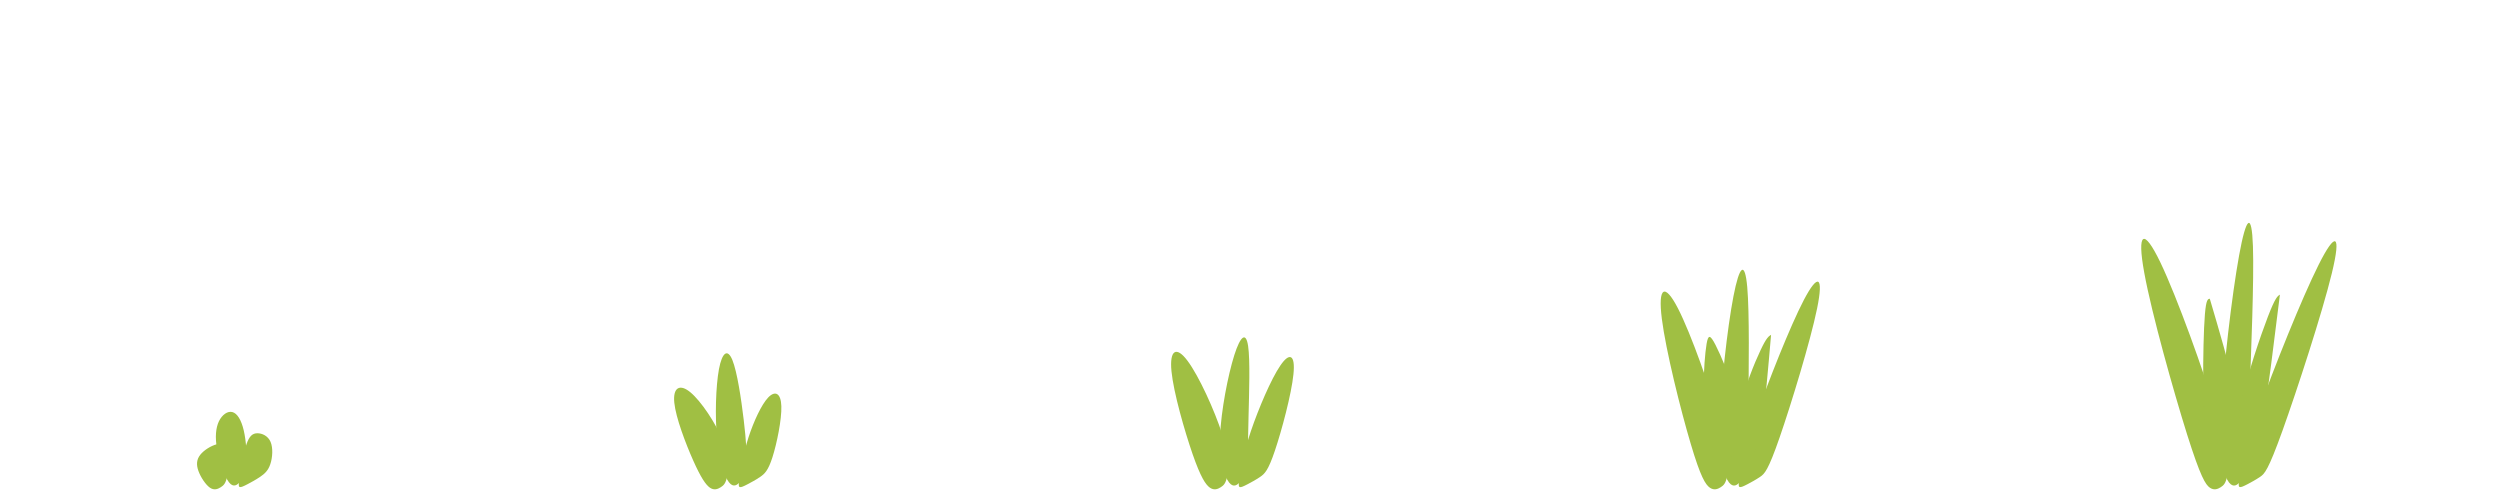 <?xml version="1.0" encoding="UTF-8" standalone="no"?>
<!-- Created with Inkscape (http://www.inkscape.org/) -->

<svg
   width="160"
   height="32"
   viewBox="0 0 42.333 8.467"
   version="1.1"
   id="svg1"
   inkscape:version="1.3.2 (091e20e, 2023-11-25, custom)"
   sodipodi:docname="Snake_Plant_Scene.svg"
   xmlns:inkscape="http://www.inkscape.org/namespaces/inkscape"
   xmlns:sodipodi="http://sodipodi.sourceforge.net/DTD/sodipodi-0.dtd"
   xmlns="http://www.w3.org/2000/svg"
   xmlns:svg="http://www.w3.org/2000/svg">
  <sodipodi:namedview
     id="namedview1"
     pagecolor="#ffffff"
     bordercolor="#000000"
     borderopacity="0.25"
     inkscape:showpageshadow="2"
     inkscape:pageopacity="0.0"
     inkscape:pagecheckerboard="0"
     inkscape:deskcolor="#d1d1d1"
     inkscape:document-units="mm"
     showgrid="true"
     inkscape:zoom="4.0567374"
     inkscape:cx="61.379373"
     inkscape:cy="57.312066"
     inkscape:window-width="1920"
     inkscape:window-height="1001"
     inkscape:window-x="-7"
     inkscape:window-y="-7"
     inkscape:window-maximized="1"
     inkscape:current-layer="g32">
    <inkscape:grid
       id="grid1"
       units="px"
       originx="4.948443e-08"
       originy="-9.2932053e-09"
       spacingx="8.467"
       spacingy="8.467"
       empcolor="#0099e5"
       empopacity="0.302"
       color="#0099e5"
       opacity="0.149"
       empspacing="5"
       dotted="false"
       gridanglex="30"
       gridanglez="30"
       visible="true" />
  </sodipodi:namedview>
  <defs
     id="defs1">
    <inkscape:path-effect
       effect="bspline"
       id="path-effect126"
       is_visible="true"
       lpeversion="1.3"
       weight="33.333"
       steps="2"
       helper_size="0"
       apply_no_weight="true"
       apply_with_weight="true"
       only_selected="false"
       uniform="false" />
    <inkscape:path-effect
       effect="bspline"
       id="path-effect124"
       is_visible="true"
       lpeversion="1.3"
       weight="33.333"
       steps="2"
       helper_size="0"
       apply_no_weight="true"
       apply_with_weight="true"
       only_selected="false"
       uniform="false" />
    <inkscape:path-effect
       effect="bspline"
       id="path-effect122"
       is_visible="true"
       lpeversion="1.3"
       weight="33.333"
       steps="2"
       helper_size="0"
       apply_no_weight="true"
       apply_with_weight="true"
       only_selected="false"
       uniform="false" />
    <inkscape:path-effect
       effect="bspline"
       id="path-effect120"
       is_visible="true"
       lpeversion="1.3"
       weight="33.333"
       steps="2"
       helper_size="0"
       apply_no_weight="true"
       apply_with_weight="true"
       only_selected="false"
       uniform="false" />
    <inkscape:path-effect
       effect="bspline"
       id="path-effect118"
       is_visible="true"
       lpeversion="1.3"
       weight="33.333"
       steps="2"
       helper_size="0"
       apply_no_weight="true"
       apply_with_weight="true"
       only_selected="false"
       uniform="false" />
    <inkscape:path-effect
       effect="bspline"
       id="path-effect113"
       is_visible="true"
       lpeversion="1.3"
       weight="33.333"
       steps="2"
       helper_size="0"
       apply_no_weight="true"
       apply_with_weight="true"
       only_selected="false"
       uniform="false" />
    <inkscape:path-effect
       effect="bspline"
       id="path-effect112"
       is_visible="true"
       lpeversion="1.3"
       weight="33.333"
       steps="2"
       helper_size="0"
       apply_no_weight="true"
       apply_with_weight="true"
       only_selected="false"
       uniform="false" />
    <inkscape:path-effect
       effect="bspline"
       id="path-effect111"
       is_visible="true"
       lpeversion="1.3"
       weight="33.333"
       steps="2"
       helper_size="0"
       apply_no_weight="true"
       apply_with_weight="true"
       only_selected="false"
       uniform="false" />
    <inkscape:path-effect
       effect="bspline"
       id="path-effect109"
       is_visible="true"
       lpeversion="1.3"
       weight="33.333"
       steps="2"
       helper_size="0"
       apply_no_weight="true"
       apply_with_weight="true"
       only_selected="false"
       uniform="false" />
    <inkscape:path-effect
       effect="bspline"
       id="path-effect107"
       is_visible="true"
       lpeversion="1.3"
       weight="33.333"
       steps="2"
       helper_size="0"
       apply_no_weight="true"
       apply_with_weight="true"
       only_selected="false"
       uniform="false" />
    <inkscape:path-effect
       effect="bspline"
       id="path-effect104"
       is_visible="true"
       lpeversion="1.3"
       weight="33.333"
       steps="2"
       helper_size="0"
       apply_no_weight="true"
       apply_with_weight="true"
       only_selected="false"
       uniform="false" />
    <inkscape:path-effect
       effect="bspline"
       id="path-effect102"
       is_visible="true"
       lpeversion="1.3"
       weight="33.333"
       steps="2"
       helper_size="0"
       apply_no_weight="true"
       apply_with_weight="true"
       only_selected="false"
       uniform="false" />
    <inkscape:path-effect
       effect="bspline"
       id="path-effect100"
       is_visible="true"
       lpeversion="1.3"
       weight="33.333"
       steps="2"
       helper_size="0"
       apply_no_weight="true"
       apply_with_weight="true"
       only_selected="false"
       uniform="false" />
    <inkscape:path-effect
       effect="bspline"
       id="path-effect95"
       is_visible="true"
       lpeversion="1.3"
       weight="33.333"
       steps="2"
       helper_size="0"
       apply_no_weight="true"
       apply_with_weight="true"
       only_selected="false"
       uniform="false" />
    <inkscape:path-effect
       effect="bspline"
       id="path-effect93"
       is_visible="true"
       lpeversion="1.3"
       weight="33.333"
       steps="2"
       helper_size="0"
       apply_no_weight="true"
       apply_with_weight="true"
       only_selected="false"
       uniform="false" />
    <inkscape:path-effect
       effect="bspline"
       id="path-effect91"
       is_visible="true"
       lpeversion="1.3"
       weight="33.333"
       steps="2"
       helper_size="0"
       apply_no_weight="true"
       apply_with_weight="true"
       only_selected="false"
       uniform="false" />
    <inkscape:path-effect
       effect="bspline"
       id="path-effect88"
       is_visible="true"
       lpeversion="1.3"
       weight="33.333"
       steps="2"
       helper_size="0"
       apply_no_weight="true"
       apply_with_weight="true"
       only_selected="false"
       uniform="false" />
    <inkscape:path-effect
       effect="bspline"
       id="path-effect87"
       is_visible="true"
       lpeversion="1.3"
       weight="33.333"
       steps="2"
       helper_size="0"
       apply_no_weight="true"
       apply_with_weight="true"
       only_selected="false"
       uniform="false" />
    <inkscape:path-effect
       effect="bspline"
       id="path-effect86"
       is_visible="true"
       lpeversion="1.3"
       weight="33.333"
       steps="2"
       helper_size="0"
       apply_no_weight="true"
       apply_with_weight="true"
       only_selected="false"
       uniform="false" />
  </defs>
  <g
     inkscape:label="Layer 1 copy 1"
     inkscape:groupmode="layer"
     id="g75"
     transform="matrix(-1.062,0,0,1.062,8.731,-0.265)">
    <rect
       style="fill:#bdca31;fill-opacity:0;stroke:none;stroke-width:0.498"
       id="rect74"
       width="7.969"
       height="7.969"
       x="0.249"
       y="0.249"
       inkscape:export-filename="Daisy_Blue.svg"
       inkscape:export-xdpi="44.636486"
       inkscape:export-ydpi="44.636486" />
    <path
       style="fill:#a0bf43;fill-opacity:1;stroke:none;stroke-width:0.471;stroke-dasharray:none"
       d="M 4.875,8.026 C 4.944,7.978 5.023,7.858 5.059,7.757 5.095,7.656 5.087,7.574 5.028,7.5 4.969,7.426 4.859,7.359 4.771,7.335 4.683,7.311 4.616,7.329 4.59,7.434 c -0.027,0.105 -0.014,0.297 0.009,0.409 0.023,0.113 0.056,0.146 0.102,0.175 0.046,0.029 0.105,0.055 0.174,0.008 z"
       id="path85"
       inkscape:path-effect="#path-effect86"
       inkscape:original-d="M 4.8645417,8.0985667 C 4.9438304,7.9783547 5.0231193,7.8581427 5.102408,7.7379307 5.0947357,7.6560825 5.0870608,7.5742376 5.0793884,7.4923912 4.969405,7.4258895 4.859426,7.3593906 4.7494448,7.2928905 c -0.066502,0.017905 -0.1330006,0.035808 -0.199501,0.053712 0.01279,0.1918316 0.025577,0.3836554 0.038366,0.5754833 0.033251,0.033251 0.0665,0.0665 0.09975,0.09975 0.058829,0.025578 0.1176543,0.051154 0.1764819,0.076731 z" />
    <path
       style="fill:#a0bf43;fill-opacity:1;stroke:none;stroke-width:0.471;stroke-dasharray:none"
       d="M 4.507,7.83 C 4.579,7.736 4.662,7.498 4.696,7.304 4.731,7.111 4.716,6.962 4.666,6.857 4.615,6.753 4.528,6.691 4.452,6.711 4.376,6.731 4.311,6.832 4.271,7.002 c -0.04,0.17 -0.054,0.409 -0.043,0.557 0.011,0.148 0.047,0.206 0.096,0.26 0.049,0.054 0.11,0.105 0.183,0.011 z"
       id="path86"
       inkscape:path-effect="#path-effect87"
       inkscape:original-d="M 4.495655,7.9751837 C 4.5788491,7.7364525 4.6620435,7.4977213 4.7452376,7.2589903 4.7307694,7.1106846 4.7163004,6.9623848 4.701832,6.8140823 4.6150188,6.7525898 4.5282092,6.6910997 4.441398,6.6296081 c -0.06511,0.1012821 -0.130217,0.20256 -0.1953256,0.3038398 -0.014468,0.2387357 -0.028937,0.4774622 -0.043406,0.7161934 0.036172,0.057875 0.072343,0.1157483 0.1085142,0.1736226 0.061493,0.050641 0.1229827,0.1012798 0.1844744,0.1519198 z"
       transform="translate(0.065,0.109)" />
    <path
       style="fill:#a0bf43;fill-opacity:1;stroke:none;stroke-width:0.471;stroke-dasharray:none"
       d="m 4.324,7.917 c 0.02,-0.007 0.02,-0.04 -2e-7,-0.174 C 4.304,7.61 4.264,7.375 4.217,7.237 4.17,7.1 4.116,7.06 4.042,7.06 c -0.074,5e-7 -0.168,0.04 -0.21,0.137 -0.042,0.098 -0.031,0.253 0.004,0.356 0.034,0.103 0.092,0.154 0.161,0.201 0.069,0.047 0.148,0.09 0.208,0.121 0.06,0.031 0.099,0.049 0.119,0.042 z"
       id="path87"
       inkscape:path-effect="#path-effect88"
       inkscape:original-d="m 4.3437352,7.9426295 c 0,-0.032554 0,-0.065109 0,-0.097663 C 4.3039459,7.609848 4.2641581,7.3747386 4.2243696,7.1396247 4.1701114,7.0998354 4.1158554,7.0600476 4.0615984,7.0202591 c -0.094048,0.039789 -0.1880913,0.079577 -0.2821368,0.1193656 0.010852,0.1555401 0.021702,0.3110739 0.032554,0.4666108 0.057875,0.050641 0.1157486,0.1012798 0.1736228,0.1519198 0.079579,0.043406 0.1591539,0.086811 0.238731,0.130217 0.039789,0.018086 0.079577,0.036171 0.1193658,0.054257 z"
       transform="translate(0.076,0.098)" />
  </g>
  <g
     inkscape:label="Layer 1 copy 1"
     inkscape:groupmode="layer"
     id="g90"
     transform="matrix(-1.062,0,0,1.062,17.198,-0.265)">
    <rect
       style="fill:#bdca31;fill-opacity:0;stroke:none;stroke-width:0.498"
       id="rect88"
       width="7.969"
       height="7.969"
       x="0.249"
       y="0.249"
       inkscape:export-filename="Daisy_Blue.svg"
       inkscape:export-xdpi="44.636486"
       inkscape:export-ydpi="44.636486" />
    <path
       style="fill:#a0bf43;fill-opacity:1;stroke:none;stroke-width:0.471;stroke-dasharray:none"
       d="M 4.875,8.026 C 4.944,7.978 5.023,7.858 5.142,7.591 5.261,7.324 5.419,6.91 5.443,6.67 5.467,6.43 5.357,6.363 5.186,6.505 5.015,6.647 4.782,6.997 4.673,7.268 4.563,7.538 4.576,7.73 4.599,7.843 c 0.023,0.113 0.056,0.146 0.102,0.175 0.046,0.029 0.105,0.055 0.174,0.008 z"
       id="path88"
       inkscape:path-effect="#path-effect91"
       inkscape:original-d="M 4.8645417,8.0985667 C 4.9438304,7.9783547 5.0231193,7.8581427 5.102408,7.7379307 5.2607528,7.3240464 5.4190881,6.9101867 5.577433,6.496302 5.4674495,6.4298004 5.3574736,6.3633033 5.2474894,6.2968013 5.0149679,6.6467445 4.7824592,6.9966684 4.5499438,7.3466025 c 0.01279,0.1918316 0.025577,0.3836554 0.038366,0.5754833 0.033251,0.033251 0.0665,0.0665 0.09975,0.09975 0.058829,0.025578 0.1176543,0.051154 0.1764819,0.076731 z"
       sodipodi:nodetypes="cccccccc" />
    <path
       style="fill:#a0bf43;fill-opacity:1;stroke:none;stroke-width:0.471;stroke-dasharray:none"
       d="M 4.507,7.83 C 4.579,7.736 4.662,7.498 4.696,7.138 4.731,6.779 4.716,6.298 4.666,6.027 4.615,5.757 4.528,5.695 4.452,5.881 4.376,6.067 4.311,6.5 4.271,6.836 c -0.04,0.336 -0.054,0.575 -0.043,0.723 0.011,0.148 0.047,0.206 0.096,0.26 0.049,0.054 0.11,0.105 0.183,0.011 z"
       id="path89"
       inkscape:path-effect="#path-effect93"
       inkscape:original-d="M 4.495655,7.9751837 C 4.5788491,7.7364525 4.6620435,7.4977213 4.7452376,7.2589903 4.7307688,6.7786483 4.7163008,6.2983352 4.701832,5.8179931 4.6150189,5.7565004 4.5282112,5.6950116 4.441398,5.6335189 4.3762881,6.066838 4.3111809,6.5001385 4.2460724,6.9334479 c -0.014468,0.2387357 -0.028937,0.4774622 -0.043406,0.7161934 0.036172,0.057875 0.072343,0.1157483 0.1085142,0.1736226 0.061493,0.050641 0.1229827,0.1012798 0.1844744,0.1519198 z"
       transform="translate(0.065,0.109)"
       sodipodi:nodetypes="cccccccc" />
    <path
       style="fill:#a0bf43;fill-opacity:1;stroke:none;stroke-width:0.471;stroke-dasharray:none"
       d="m 4.324,7.917 c 0.02,-0.007 0.02,-0.04 -2e-7,-0.174 C 4.304,7.61 4.264,7.375 4.183,7.123 4.101,6.872 3.978,6.604 3.87,6.49 3.761,6.376 3.667,6.416 3.66,6.628 c -0.007,0.212 0.072,0.595 0.141,0.812 0.069,0.217 0.127,0.268 0.195,0.315 0.069,0.047 0.148,0.09 0.208,0.121 0.06,0.031 0.099,0.049 0.119,0.042 z"
       id="path90"
       inkscape:path-effect="#path-effect95"
       inkscape:original-d="m 4.3437352,7.9426295 c 0,-0.032554 0,-0.065109 0,-0.097663 C 4.3039459,7.609848 4.2641581,7.3747386 4.2243696,7.1396247 4.1013844,6.871951 3.9784071,6.6042945 3.8554215,6.33662 3.7613735,6.376409 3.6673323,6.416196 3.5732847,6.4559856 c 0.079579,0.3834245 0.1591539,0.7668332 0.2387309,1.1502499 0.057875,0.050641 0.1157486,0.1012798 0.1736228,0.1519198 0.079579,0.043406 0.1591539,0.086811 0.238731,0.130217 0.039789,0.018086 0.079577,0.036171 0.1193658,0.054257 z"
       transform="translate(0.076,0.098)"
       sodipodi:nodetypes="ccccccccc" />
  </g>
  <g
     inkscape:label="Layer 1 copy 1"
     inkscape:groupmode="layer"
     id="g97"
     transform="matrix(-1.062,0,0,1.062,25.665,-0.265)">
    <rect
       style="fill:#bdca31;fill-opacity:0;stroke:none;stroke-width:0.498"
       id="rect95"
       width="7.969"
       height="7.969"
       x="0.249"
       y="0.249"
       inkscape:export-filename="Daisy_Blue.svg"
       inkscape:export-xdpi="44.636486"
       inkscape:export-ydpi="44.636486" />
    <path
       style="fill:#a0bf43;fill-opacity:1;stroke:none;stroke-width:0.471;stroke-dasharray:none"
       d="M 4.875,8.026 C 4.944,7.978 5.023,7.858 5.151,7.491 5.278,7.124 5.455,6.509 5.488,6.169 5.521,5.829 5.411,5.762 5.231,6.004 5.05,6.246 4.8,6.796 4.681,7.167 4.563,7.538 4.576,7.73 4.599,7.843 c 0.023,0.113 0.056,0.146 0.102,0.175 0.046,0.029 0.105,0.055 0.174,0.008 z"
       id="path95"
       inkscape:path-effect="#path-effect100"
       inkscape:original-d="M 4.8645417,8.0985667 C 4.9438304,7.9783547 5.0231193,7.8581427 5.102408,7.7379307 5.2784653,7.1236648 5.4545121,6.5094357 5.6305696,5.895169 5.5205861,5.8286673 5.4106102,5.7621703 5.300626,5.6956683 5.0503918,6.2459946 4.8001714,6.7962905 4.5499438,7.3466025 c 0.01279,0.1918316 0.025577,0.3836554 0.038366,0.5754833 0.033251,0.033251 0.0665,0.0665 0.09975,0.09975 0.058829,0.025578 0.1176543,0.051154 0.1764819,0.076731 z"
       sodipodi:nodetypes="cccccccc" />
    <path
       style="fill:#a0bf43;fill-opacity:1;stroke:none;stroke-width:0.471;stroke-dasharray:none"
       d="M 4.507,7.83 C 4.579,7.736 4.662,7.498 4.648,7.094 4.633,6.69 4.521,6.121 4.422,5.806 4.322,5.491 4.235,5.429 4.201,5.657 c -0.034,0.228 -0.016,0.744 -0.007,1.124 0.009,0.38 0.009,0.624 0.027,0.776 0.018,0.151 0.054,0.209 0.103,0.263 0.049,0.054 0.11,0.105 0.183,0.011 z"
       id="path96"
       inkscape:path-effect="#path-effect102"
       inkscape:original-d="M 4.495655,7.9751837 C 4.5788491,7.7364525 4.6620435,7.4977213 4.7452376,7.2589903 4.6331041,6.6900266 4.5209774,6.1210975 4.4088438,5.5521334 4.3220307,5.4906408 4.235223,5.429152 4.1484098,5.3676592 c 0.018086,0.5165151 0.036171,1.032998 0.054257,1.5495116 -1e-7,0.2441614 -2e-7,0.4883136 -3e-7,0.7324705 0.036172,0.057875 0.072343,0.1157483 0.1085142,0.1736226 0.061493,0.050641 0.1229827,0.1012798 0.1844743,0.1519198 z"
       transform="translate(0.065,0.109)"
       sodipodi:nodetypes="cccccccc" />
    <path
       style="fill:#a0bf43;fill-opacity:1;stroke:none;stroke-width:0.471;stroke-dasharray:none"
       d="m 4.324,7.917 c 0.02,-0.007 0.02,-0.04 -2e-7,-0.174 C 4.304,7.61 4.264,7.375 4.144,7.021 4.024,6.668 3.824,6.196 3.676,5.98 3.529,5.764 3.435,5.804 3.467,6.118 c 0.031,0.314 0.188,0.901 0.296,1.22 0.107,0.319 0.165,0.37 0.234,0.417 0.069,0.047 0.148,0.09 0.208,0.121 0.06,0.031 0.099,0.049 0.119,0.042 z"
       id="path97"
       inkscape:path-effect="#path-effect104"
       inkscape:original-d="m 4.3437352,7.9426295 c 0,-0.032554 0,-0.065109 0,-0.097663 C 4.3039459,7.609848 4.2641581,7.3747386 4.2243696,7.1396247 4.0239878,6.667952 3.8236189,6.1963096 3.6232366,5.7246355 3.5291888,5.764425 3.4351473,5.8042118 3.3410998,5.8440011 3.498075,6.4314248 3.6550436,7.0188239 3.8120156,7.6062355 c 0.057875,0.050641 0.1157486,0.1012798 0.1736228,0.1519198 0.079579,0.043406 0.1591539,0.086811 0.238731,0.130217 0.039789,0.018086 0.079577,0.036171 0.1193658,0.054257 z"
       transform="translate(0.076,0.098)"
       sodipodi:nodetypes="ccccccccc" />
  </g>
  <g
     inkscape:label="Layer 1 copy 1"
     inkscape:groupmode="layer"
     id="g106"
     transform="matrix(-1.062,0,0,1.062,42.598,-0.265)">
    <rect
       style="fill:#bdca31;fill-opacity:0;stroke:none;stroke-width:0.498"
       id="rect104"
       width="7.969"
       height="7.969"
       x="0.249"
       y="0.249"
       inkscape:export-filename="Daisy_Blue.svg"
       inkscape:export-xdpi="44.636486"
       inkscape:export-ydpi="44.636486" />
    <path
       style="fill:#a0bf43;fill-opacity:1;stroke:none;stroke-width:0.471;stroke-dasharray:none"
       d="M 4.875,8.026 C 4.944,7.978 5.023,7.858 5.238,7.177 5.452,6.496 5.802,5.253 5.921,4.599 6.041,3.945 5.931,3.878 5.664,4.434 5.397,4.99 4.974,6.168 4.768,6.853 4.563,7.538 4.576,7.73 4.599,7.843 c 0.023,0.113 0.056,0.146 0.102,0.175 0.046,0.029 0.105,0.055 0.174,0.008 z"
       id="path104"
       inkscape:path-effect="#path-effect107"
       inkscape:original-d="M 4.8645417,8.0985667 C 4.9438304,7.9783547 5.0231193,7.8581427 5.102408,7.7379307 5.4519848,6.4956053 5.8015406,5.2533547 6.1511181,4.0110271 6.0411345,3.9445255 5.9311587,3.8780285 5.8211745,3.8115264 5.3974193,4.9899175 4.9736878,6.1682426 4.5499438,7.3466025 c 0.01279,0.1918316 0.025577,0.3836554 0.038366,0.5754833 0.033251,0.033251 0.0665,0.0665 0.09975,0.09975 0.058829,0.025578 0.1176543,0.051154 0.1764819,0.076731 z"
       sodipodi:nodetypes="cccccccc" />
    <path
       style="fill:#a0bf43;fill-opacity:1;stroke:none;stroke-width:0.471;stroke-dasharray:none"
       d="M 4.507,7.83 C 4.579,7.736 4.662,7.498 4.632,6.776 4.602,6.054 4.459,4.848 4.344,4.215 4.229,3.581 4.142,3.52 4.123,4.066 c -0.019,0.546 0.03,1.699 0.055,2.397 0.025,0.699 0.025,0.943 0.043,1.094 0.018,0.151 0.054,0.209 0.103,0.263 0.049,0.054 0.11,0.105 0.183,0.011 z"
       id="path105"
       inkscape:path-effect="#path-effect109"
       inkscape:original-d="M 4.495655,7.9751837 C 4.5788491,7.7364525 4.6620435,7.4977213 4.7452376,7.2589903 4.6020475,6.0535975 4.4588661,4.8482781 4.3156759,3.6428845 4.2288627,3.5813919 4.1420551,3.5199031 4.0552419,3.4584103 c 0.049143,1.1529457 0.098282,2.3058186 0.1474251,3.4587605 -1e-7,0.2441614 -2e-7,0.4883136 -3e-7,0.7324705 0.036172,0.057875 0.072343,0.1157483 0.1085142,0.1736226 0.061493,0.050641 0.1229827,0.1012798 0.1844741,0.1519198 z"
       transform="translate(0.065,0.109)"
       sodipodi:nodetypes="cccccccc" />
    <path
       style="fill:#a0bf43;fill-opacity:1;stroke:none;stroke-width:0.471;stroke-dasharray:none"
       d="m 4.324,7.917 c 0.02,-0.007 0.02,-0.04 -2e-7,-0.174 C 4.304,7.61 4.264,7.375 4.022,6.7 3.779,6.024 3.334,4.909 3.064,4.372 2.794,3.834 2.7,3.874 2.854,4.509 3.008,5.144 3.41,6.375 3.64,7.016 c 0.23,0.641 0.288,0.691 0.356,0.738 0.069,0.047 0.148,0.09 0.208,0.121 0.06,0.031 0.099,0.049 0.119,0.042 z"
       id="path106"
       inkscape:path-effect="#path-effect111"
       inkscape:original-d="m 4.3437352,7.9426295 c 0,-0.032554 0,-0.065109 0,-0.097663 C 4.3039459,7.609848 4.2641581,7.3747386 4.2243696,7.1396247 3.7790327,6.0244487 3.3337263,4.9093489 2.8883864,3.7941654 2.7943383,3.833955 2.7002972,3.8737416 2.6062496,3.913531 c 0.4019305,1.2309276 0.8038439,2.4618027 1.205766,3.6927045 0.057875,0.050641 0.1157486,0.1012798 0.1736228,0.1519198 0.079579,0.043406 0.1591539,0.086811 0.238731,0.130217 0.039789,0.018086 0.079577,0.036171 0.1193658,0.054257 z"
       transform="translate(0.076,0.098)"
       sodipodi:nodetypes="ccccccccc" />
    <path
       style="fill:#a0bf43;fill-opacity:1;stroke:none;stroke-width:0.471;stroke-dasharray:none"
       d="m 4.796,7.579 c 0.029,-0.071 0.087,-0.212 0.125,-0.411 0.038,-0.199 0.056,-0.456 0.06,-0.823 C 4.984,5.979 4.974,5.501 4.954,5.261 4.934,5.02 4.905,5.016 4.876,5.013 4.72,5.541 4.565,6.069 4.487,6.434 c -0.078,0.365 -0.078,0.568 -0.054,0.74 0.024,0.172 0.071,0.313 0.13,0.387 0.06,0.074 0.132,0.081 0.168,0.085 0.036,0.004 0.036,0.004 0.065,-0.067 z"
       id="path111"
       inkscape:path-effect="#path-effect112"
       inkscape:original-d="M 4.767414,7.6496413 C 4.8252893,7.5085729 4.8831621,7.3675045 4.9410373,7.2264361 4.9591164,6.9696142 4.9772078,6.7128025 4.9952943,6.4559855 4.9844428,5.9785169 4.9735924,5.5010935 4.9627403,5.0235987 c -0.028939,-0.00362 -0.086812,-0.010852 -0.086812,-0.010852 0,0 -0.3110737,1.0562033 -0.4666111,1.5843066 0,0.202564 0,0.4051195 0,0.6076792 0.047025,0.1410714 0.094046,0.2821368 0.1410686,0.4232052 0.072344,0.00723 0.1446869,0.014468 0.2170279,0.021702 z"
       sodipodi:nodetypes="scccccccss" />
    <path
       style="fill:#a0bf43;fill-opacity:1;stroke:none;stroke-width:0.471;stroke-dasharray:none"
       d="M 4.357,7.626 C 4.395,7.624 4.402,7.577 4.417,7.433 4.431,7.288 4.453,7.046 4.362,6.626 4.272,6.206 4.069,5.61 3.95,5.3 3.831,4.991 3.794,4.969 3.758,4.948 c 0.094,0.76 0.188,1.519 0.259,1.951 0.071,0.432 0.118,0.537 0.175,0.611 0.058,0.074 0.127,0.118 0.165,0.116 z"
       id="path112"
       inkscape:path-effect="#path-effect113"
       inkscape:original-d="m 4.3876152,7.6713441 c 0.00722,-0.047023 0.014468,-0.094046 0.02169,-0.1410684 C 4.4310202,7.2879225 4.4527122,7.0455792 4.4744142,6.8032309 4.2718498,6.2063893 4.0693,5.6095906 3.866735,5.0127474 3.8305627,4.9910439 3.758221,4.9476384 3.758221,4.9476384 c 0,0 0.1880998,1.5191989 0.2821496,2.2787973 0.047023,0.1048989 0.094046,0.2097938 0.1410686,0.314691 0.068725,0.043407 0.1374504,0.086811 0.206176,0.1302174 z"
       sodipodi:nodetypes="cccccccc" />
  </g>
  <g
     inkscape:label="Layer 1 copy 1"
     inkscape:groupmode="layer"
     id="g117"
     transform="matrix(-1.062,0,0,1.062,34.131,-0.265)">
    <rect
       style="fill:#bdca31;fill-opacity:0;stroke:none;stroke-width:0.498"
       id="rect113"
       width="7.969"
       height="7.969"
       x="0.249"
       y="0.249"
       inkscape:export-filename="Daisy_Blue.svg"
       inkscape:export-xdpi="44.636486"
       inkscape:export-ydpi="44.636486" />
    <path
       style="fill:#a0bf43;fill-opacity:1;stroke:none;stroke-width:0.471;stroke-dasharray:none"
       d="M 4.875,8.026 C 4.944,7.978 5.023,7.858 5.181,7.323 5.34,6.789 5.577,5.839 5.641,5.331 5.705,4.823 5.595,4.757 5.384,5.166 5.173,5.576 4.862,6.461 4.712,7 4.563,7.538 4.576,7.73 4.599,7.843 c 0.023,0.113 0.056,0.146 0.102,0.175 0.046,0.029 0.105,0.055 0.174,0.008 z"
       id="path113"
       inkscape:path-effect="#path-effect118"
       inkscape:original-d="M 4.8645417,8.0985667 C 4.9438304,7.9783547 5.0231193,7.8581427 5.102408,7.7379307 5.3398514,6.7885992 5.5772804,5.8393249 5.8147242,4.8899917 5.7047407,4.8234901 5.5947648,4.7569931 5.4847806,4.690491 5.1731599,5.5758855 4.8615564,6.4612311 4.5499438,7.3466025 c 0.01279,0.1918316 0.025577,0.3836554 0.038366,0.5754833 0.033251,0.033251 0.0665,0.0665 0.09975,0.09975 0.058829,0.025578 0.1176543,0.051154 0.1764819,0.076731 z"
       sodipodi:nodetypes="cccccccc" />
    <path
       style="fill:#a0bf43;fill-opacity:1;stroke:none;stroke-width:0.471;stroke-dasharray:none"
       d="M 4.507,7.83 C 4.579,7.736 4.662,7.498 4.65,6.906 4.638,6.314 4.531,5.369 4.434,4.866 4.337,4.363 4.251,4.301 4.214,4.717 4.177,5.132 4.19,6.025 4.196,6.593 c 0.006,0.568 0.006,0.812 0.025,0.964 0.018,0.151 0.054,0.209 0.103,0.263 0.049,0.054 0.11,0.105 0.183,0.011 z"
       id="path114"
       inkscape:path-effect="#path-effect120"
       inkscape:original-d="M 4.495655,7.9751837 C 4.5788491,7.7364525 4.6620435,7.4977213 4.7452376,7.2589903 4.6382196,6.3140367 4.5312081,5.3691406 4.42419,4.4241864 4.3373769,4.3626937 4.2505693,4.3012049 4.163756,4.2397122 c 0.012971,0.8925058 0.02594,1.7849556 0.038911,2.6774586 -1e-7,0.2441614 -2e-7,0.4883136 -3e-7,0.7324705 0.036172,0.057875 0.072343,0.1157483 0.1085142,0.1736226 0.061493,0.050641 0.1229827,0.1012798 0.1844741,0.1519198 z"
       transform="translate(0.065,0.109)"
       sodipodi:nodetypes="cccccccc" />
    <path
       style="fill:#a0bf43;fill-opacity:1;stroke:none;stroke-width:0.471;stroke-dasharray:none"
       d="m 4.324,7.917 c 0.02,-0.007 0.02,-0.04 -2e-7,-0.174 C 4.304,7.61 4.264,7.375 4.069,6.812 3.873,6.249 3.522,5.358 3.299,4.932 3.076,4.507 2.982,4.547 3.089,5.07 3.196,5.593 3.504,6.6 3.687,7.128 c 0.183,0.529 0.241,0.579 0.309,0.626 0.069,0.047 0.148,0.09 0.208,0.121 0.06,0.031 0.099,0.049 0.119,0.042 z"
       id="path115"
       inkscape:path-effect="#path-effect122"
       inkscape:original-d="m 4.3437352,7.9426295 c 0,-0.032554 0,-0.065109 0,-0.097663 C 4.3039459,7.609848 4.2641581,7.3747386 4.2243696,7.1396247 3.8730803,6.2487159 3.5218136,5.3578646 3.1705232,4.4669531 c -0.094048,0.03979 -0.1880893,0.079576 -0.2821368,0.1193656 0.3078828,1.0066599 0.6157527,2.0132776 0.9236292,3.0199168 0.057875,0.050641 0.1157486,0.1012798 0.1736228,0.1519198 0.079579,0.043406 0.1591539,0.086811 0.238731,0.130217 0.039789,0.018086 0.079577,0.036171 0.1193658,0.054257 z"
       transform="translate(0.076,0.098)"
       sodipodi:nodetypes="ccccccccc" />
    <path
       style="fill:#a0bf43;fill-opacity:1;stroke:none;stroke-width:0.471;stroke-dasharray:none"
       d="M 4.796,7.579 C 4.825,7.509 4.883,7.368 4.921,7.169 4.959,6.97 4.977,6.713 4.975,6.44 4.974,6.167 4.952,5.877 4.927,5.731 4.901,5.584 4.872,5.581 4.785,5.749 4.699,5.917 4.554,6.257 4.482,6.528 c -0.072,0.271 -0.072,0.474 -0.049,0.646 0.024,0.172 0.071,0.313 0.13,0.387 0.06,0.074 0.132,0.081 0.168,0.085 0.036,0.004 0.036,0.004 0.065,-0.067 z"
       id="path116"
       inkscape:path-effect="#path-effect124"
       inkscape:original-d="M 4.767414,7.6496413 C 4.8252893,7.5085729 4.8831621,7.3675045 4.9410373,7.2264361 4.9591164,6.9696142 4.9772078,6.7128025 4.9952943,6.4559855 4.9735913,6.1666106 4.9518903,5.877263 4.9301861,5.5878723 c -0.028939,-0.00362 -0.057874,-0.00723 -0.086812,-0.010852 -0.1446878,0.3400162 -0.2893709,0.6800213 -0.4340569,1.020033 0,0.202564 0,0.4051195 0,0.6076792 0.047025,0.1410714 0.094046,0.2821368 0.1410686,0.4232052 0.072344,0.00723 0.1446869,0.014468 0.2170279,0.021702 z"
       sodipodi:nodetypes="scccccccss" />
    <path
       style="fill:#a0bf43;fill-opacity:1;stroke:none;stroke-width:0.471;stroke-dasharray:none"
       d="M 4.357,7.626 C 4.395,7.624 4.402,7.577 4.417,7.433 4.431,7.288 4.453,7.046 4.386,6.733 4.319,6.42 4.163,6.036 4.067,5.834 3.972,5.631 3.935,5.61 3.899,5.588 c 0.047,0.546 0.094,1.092 0.141,1.418 0.047,0.326 0.094,0.43 0.152,0.505 0.058,0.074 0.127,0.118 0.165,0.116 z"
       id="path117"
       inkscape:path-effect="#path-effect126"
       inkscape:original-d="m 4.3876152,7.6713441 c 0.00722,-0.047023 0.014468,-0.094046 0.02169,-0.1410684 0.021715,-0.2423532 0.043407,-0.4846965 0.065109,-0.7270448 -0.1555405,-0.3834255 -0.3110705,-0.766825 -0.4666108,-1.15025 -0.036172,-0.021704 -0.108514,-0.065109 -0.108514,-0.065109 0,0 0.094054,1.0923764 0.1410812,1.6385638 0.047023,0.1048989 0.094046,0.2097938 0.1410686,0.314691 0.068725,0.043407 0.1374504,0.086811 0.206176,0.1302174 z"
       sodipodi:nodetypes="cccccccc" />
  </g>
</svg>
